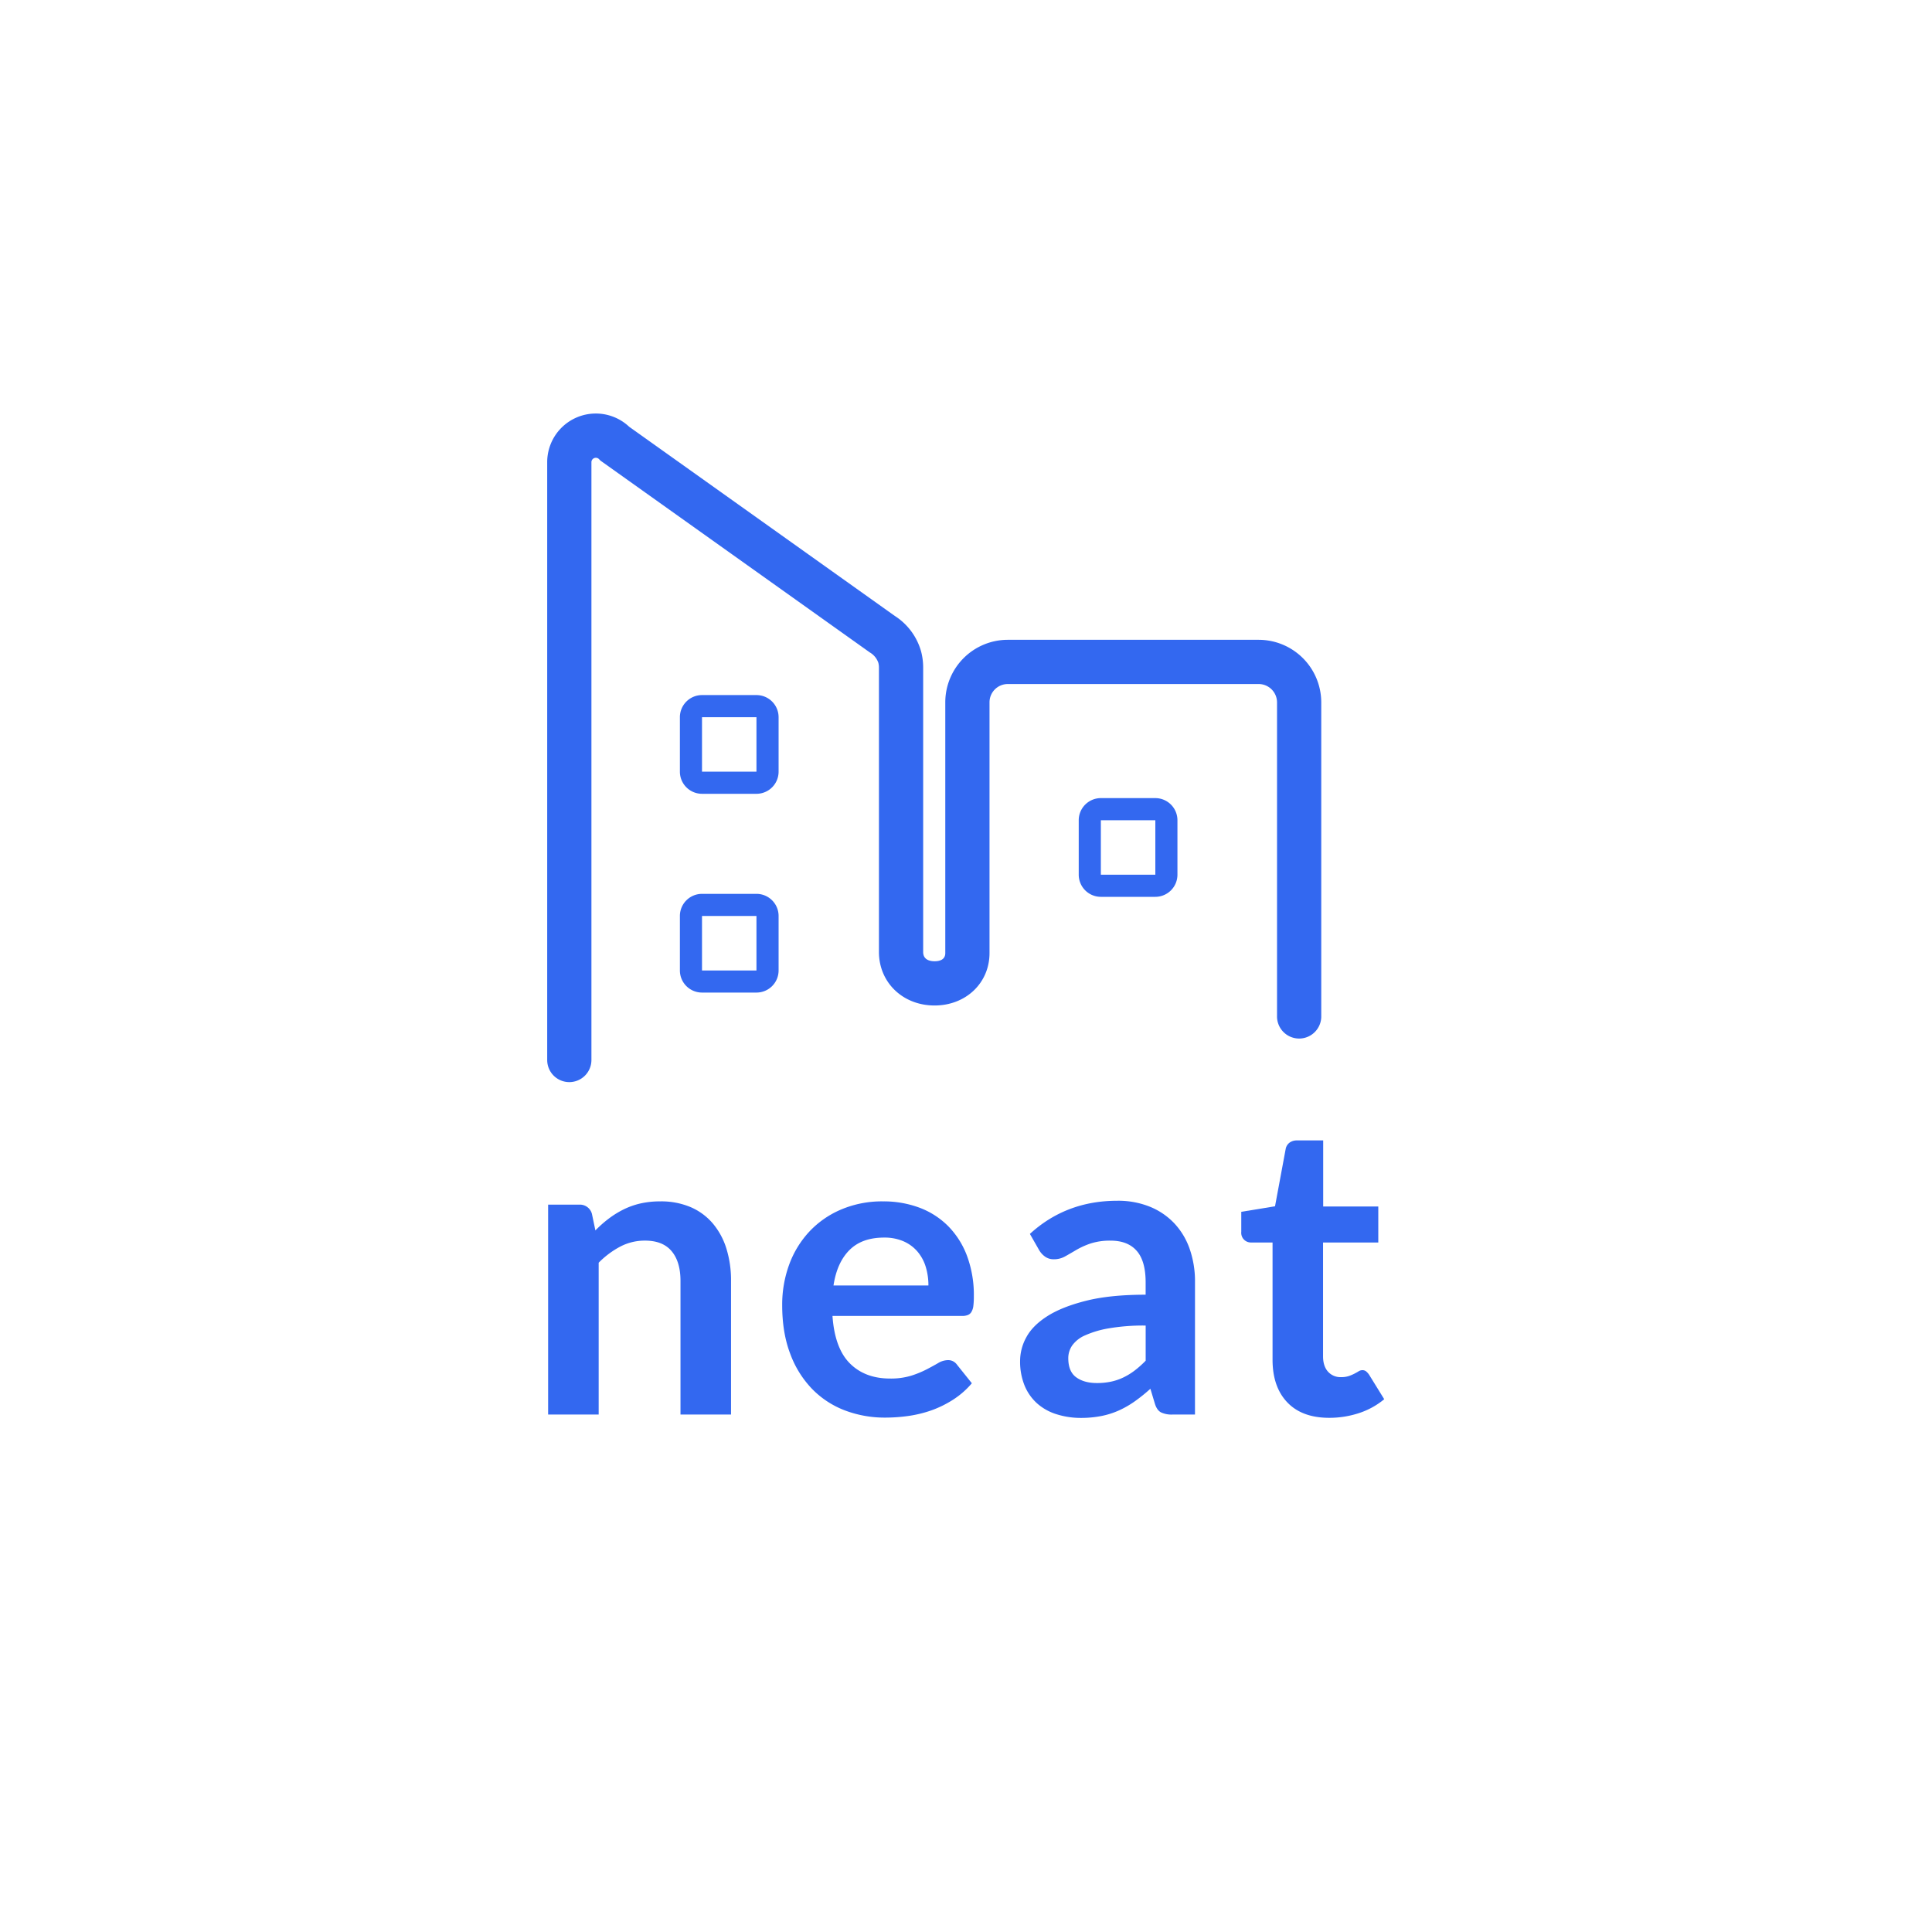 <svg id="Capa_1" data-name="Capa 1" xmlns="http://www.w3.org/2000/svg" viewBox="0 0 1000 1000"><defs><style>.cls-1{fill:#3368f0;}</style></defs><title>Mesa de trabajo 11</title><path class="cls-1" d="M283.71,732.17V623.53h16a6.42,6.42,0,0,1,6.67,4.76l1.8,8.58a58.77,58.77,0,0,1,6.94-6.14,47.71,47.71,0,0,1,7.73-4.77,39.76,39.76,0,0,1,8.73-3.07,45.69,45.69,0,0,1,10.17-1.06,39,39,0,0,1,15.78,3A31.24,31.24,0,0,1,369,633.32a37.16,37.16,0,0,1,7,13A55.21,55.21,0,0,1,378.38,663v69.15H352.22V663q0-9.94-4.6-15.41t-13.82-5.45a27.32,27.32,0,0,0-12.71,3.07,45.67,45.67,0,0,0-11.22,8.37v78.57Z"/><path class="cls-1" d="M457.05,621.83a53,53,0,0,1,18.9,3.28,41.51,41.51,0,0,1,14.88,9.59,43.82,43.82,0,0,1,9.74,15.46,58.32,58.32,0,0,1,3.49,20.91,39,39,0,0,1-.26,4.92,7.88,7.88,0,0,1-1,3.07,3.81,3.81,0,0,1-1.85,1.59,7.85,7.85,0,0,1-3,.48H430.89q1.17,16.73,9,24.56t20.76,7.84a35.92,35.92,0,0,0,11-1.48,51.32,51.32,0,0,0,8-3.28q3.45-1.8,6-3.29a10.22,10.22,0,0,1,5-1.48,5.59,5.59,0,0,1,2.75.64,5.92,5.92,0,0,1,2,1.8l7.63,9.53a43.55,43.55,0,0,1-9.74,8.52A55,55,0,0,1,482.09,730a62.57,62.57,0,0,1-12,2.91,86.33,86.33,0,0,1-11.8.84A58.11,58.11,0,0,1,437.25,730a47,47,0,0,1-16.94-11.12A52,52,0,0,1,409,700.66q-4.14-10.85-4.14-25.14a60.23,60.23,0,0,1,3.6-20.92,50.5,50.5,0,0,1,10.33-17,48.45,48.45,0,0,1,16.41-11.49A54,54,0,0,1,457.05,621.83Zm.53,18.74q-11.44,0-17.9,6.46t-8.26,18.32h49.13a32.82,32.82,0,0,0-1.37-9.58,22.1,22.1,0,0,0-4.24-7.89,20,20,0,0,0-7.2-5.35A24.59,24.59,0,0,0,457.58,640.57Z"/><path class="cls-1" d="M618.52,732.17H606.77a12.65,12.65,0,0,1-5.82-1.12c-1.42-.74-2.48-2.23-3.18-4.5l-2.33-7.73a87.36,87.36,0,0,1-8.1,6.52,49.06,49.06,0,0,1-8.21,4.71,42,42,0,0,1-9,2.86,54.52,54.52,0,0,1-10.58,1A41.53,41.53,0,0,1,546.84,732a27.4,27.4,0,0,1-10-5.57,25.33,25.33,0,0,1-6.51-9.25A32.93,32.93,0,0,1,528,704.33a25.47,25.47,0,0,1,3.23-12.17q3.22-6,10.75-10.84t20-8q12.49-3.18,31-3.18v-6.41q0-11-4.6-16.27T575,642.16a32.41,32.41,0,0,0-10.59,1.49,40.7,40.7,0,0,0-7.35,3.33c-2.09,1.24-4,2.35-5.78,3.34a11.66,11.66,0,0,1-5.82,1.48,7.55,7.55,0,0,1-4.55-1.38,10.81,10.81,0,0,1-3.07-3.39l-4.77-8.36q18.75-17.16,45.22-17.16a43.73,43.73,0,0,1,17,3.13,36,36,0,0,1,12.65,8.68,37.21,37.21,0,0,1,7.89,13.29,51,51,0,0,1,2.7,16.94ZM567.7,715.86a35,35,0,0,0,7.41-.73,28.6,28.6,0,0,0,6.4-2.19,33.92,33.92,0,0,0,5.83-3.59,52.26,52.26,0,0,0,5.66-5.06V686.11a105.25,105.25,0,0,0-19.11,1.44,50.33,50.33,0,0,0-12.34,3.67,15.91,15.91,0,0,0-6.61,5.23,11.6,11.6,0,0,0-2,6.51q0,6.93,4.08,9.91T567.7,715.86Z"/><path class="cls-1" d="M688,733.86q-14.07,0-21.7-8t-7.63-22.08V643.11h-11a5,5,0,0,1-5.19-5.5V627.23l17.47-2.86,5.51-29.65a5.25,5.25,0,0,1,2-3.28,6.24,6.24,0,0,1,3.86-1.16h13.56v34.2H713.4v18.63H684.81V702q0,5.09,2.54,7.94a8.6,8.6,0,0,0,6.78,2.86,12.49,12.49,0,0,0,4.07-.58,22.73,22.73,0,0,0,2.86-1.22c.81-.42,1.54-.83,2.17-1.22a3.62,3.62,0,0,1,1.91-.58,3,3,0,0,1,1.9.58,8.5,8.5,0,0,1,1.59,1.75l7.84,12.7a39.66,39.66,0,0,1-13.13,7.21A49,49,0,0,1,688,733.86Z"/><path class="cls-1" d="M294.67,560.1a11.44,11.44,0,0,1-11.44-11.44V239.23a25.17,25.17,0,0,1,42.43-18.34L463.14,318.8a32.12,32.12,0,0,1,13.62,18.38,32.71,32.71,0,0,1,1.07,8.31V492.75c0,4.17,3.69,4.79,5.89,4.79s5.56-.55,5.56-4.23V363.51a32.38,32.38,0,0,1,32.35-32.35H651.48a32.43,32.43,0,0,1,32.4,32.4v162.2a11.45,11.45,0,1,1-22.89,0V363.56a9.53,9.53,0,0,0-9.51-9.51H521.63a9.47,9.47,0,0,0-9.46,9.46v129.8c0,15.47-12.23,27.13-28.45,27.13-16.41,0-28.78-11.91-28.78-27.69V345.49a9.64,9.64,0,0,0-.33-2.5,10,10,0,0,0-4.4-5.3L310.78,238.4l-.73-.76a2.29,2.29,0,0,0-3.93,1.59V548.66A11.45,11.45,0,0,1,294.67,560.1Z"/><path class="cls-1" d="M391.56,410.87h-28.2a11.46,11.46,0,0,1-11.45-11.45v-28.2a11.46,11.46,0,0,1,11.45-11.45h28.2A11.46,11.46,0,0,1,403,371.22v28.2A11.46,11.46,0,0,1,391.56,410.87Zm0-11.45v0Zm-28.2-28.2v28.2h28.18l0-28.2Z"/><path class="cls-1" d="M391.56,513.75h-28.2a11.45,11.45,0,0,1-11.45-11.44v-28.2a11.45,11.45,0,0,1,11.45-11.45h28.2A11.45,11.45,0,0,1,403,474.11v28.2A11.45,11.45,0,0,1,391.56,513.75Zm0-11.44v0Zm-28.2-28.2v28.2h28.18l0-28.2Z"/><path class="cls-1" d="M598,464.2h-28.2a11.46,11.46,0,0,1-11.45-11.45v-28.2a11.46,11.46,0,0,1,11.45-11.45H598a11.46,11.46,0,0,1,11.44,11.45v28.2A11.46,11.46,0,0,1,598,464.2Zm0-11.45v0Zm-28.2-28.2v28.2H598l0-28.2Z"/></svg>